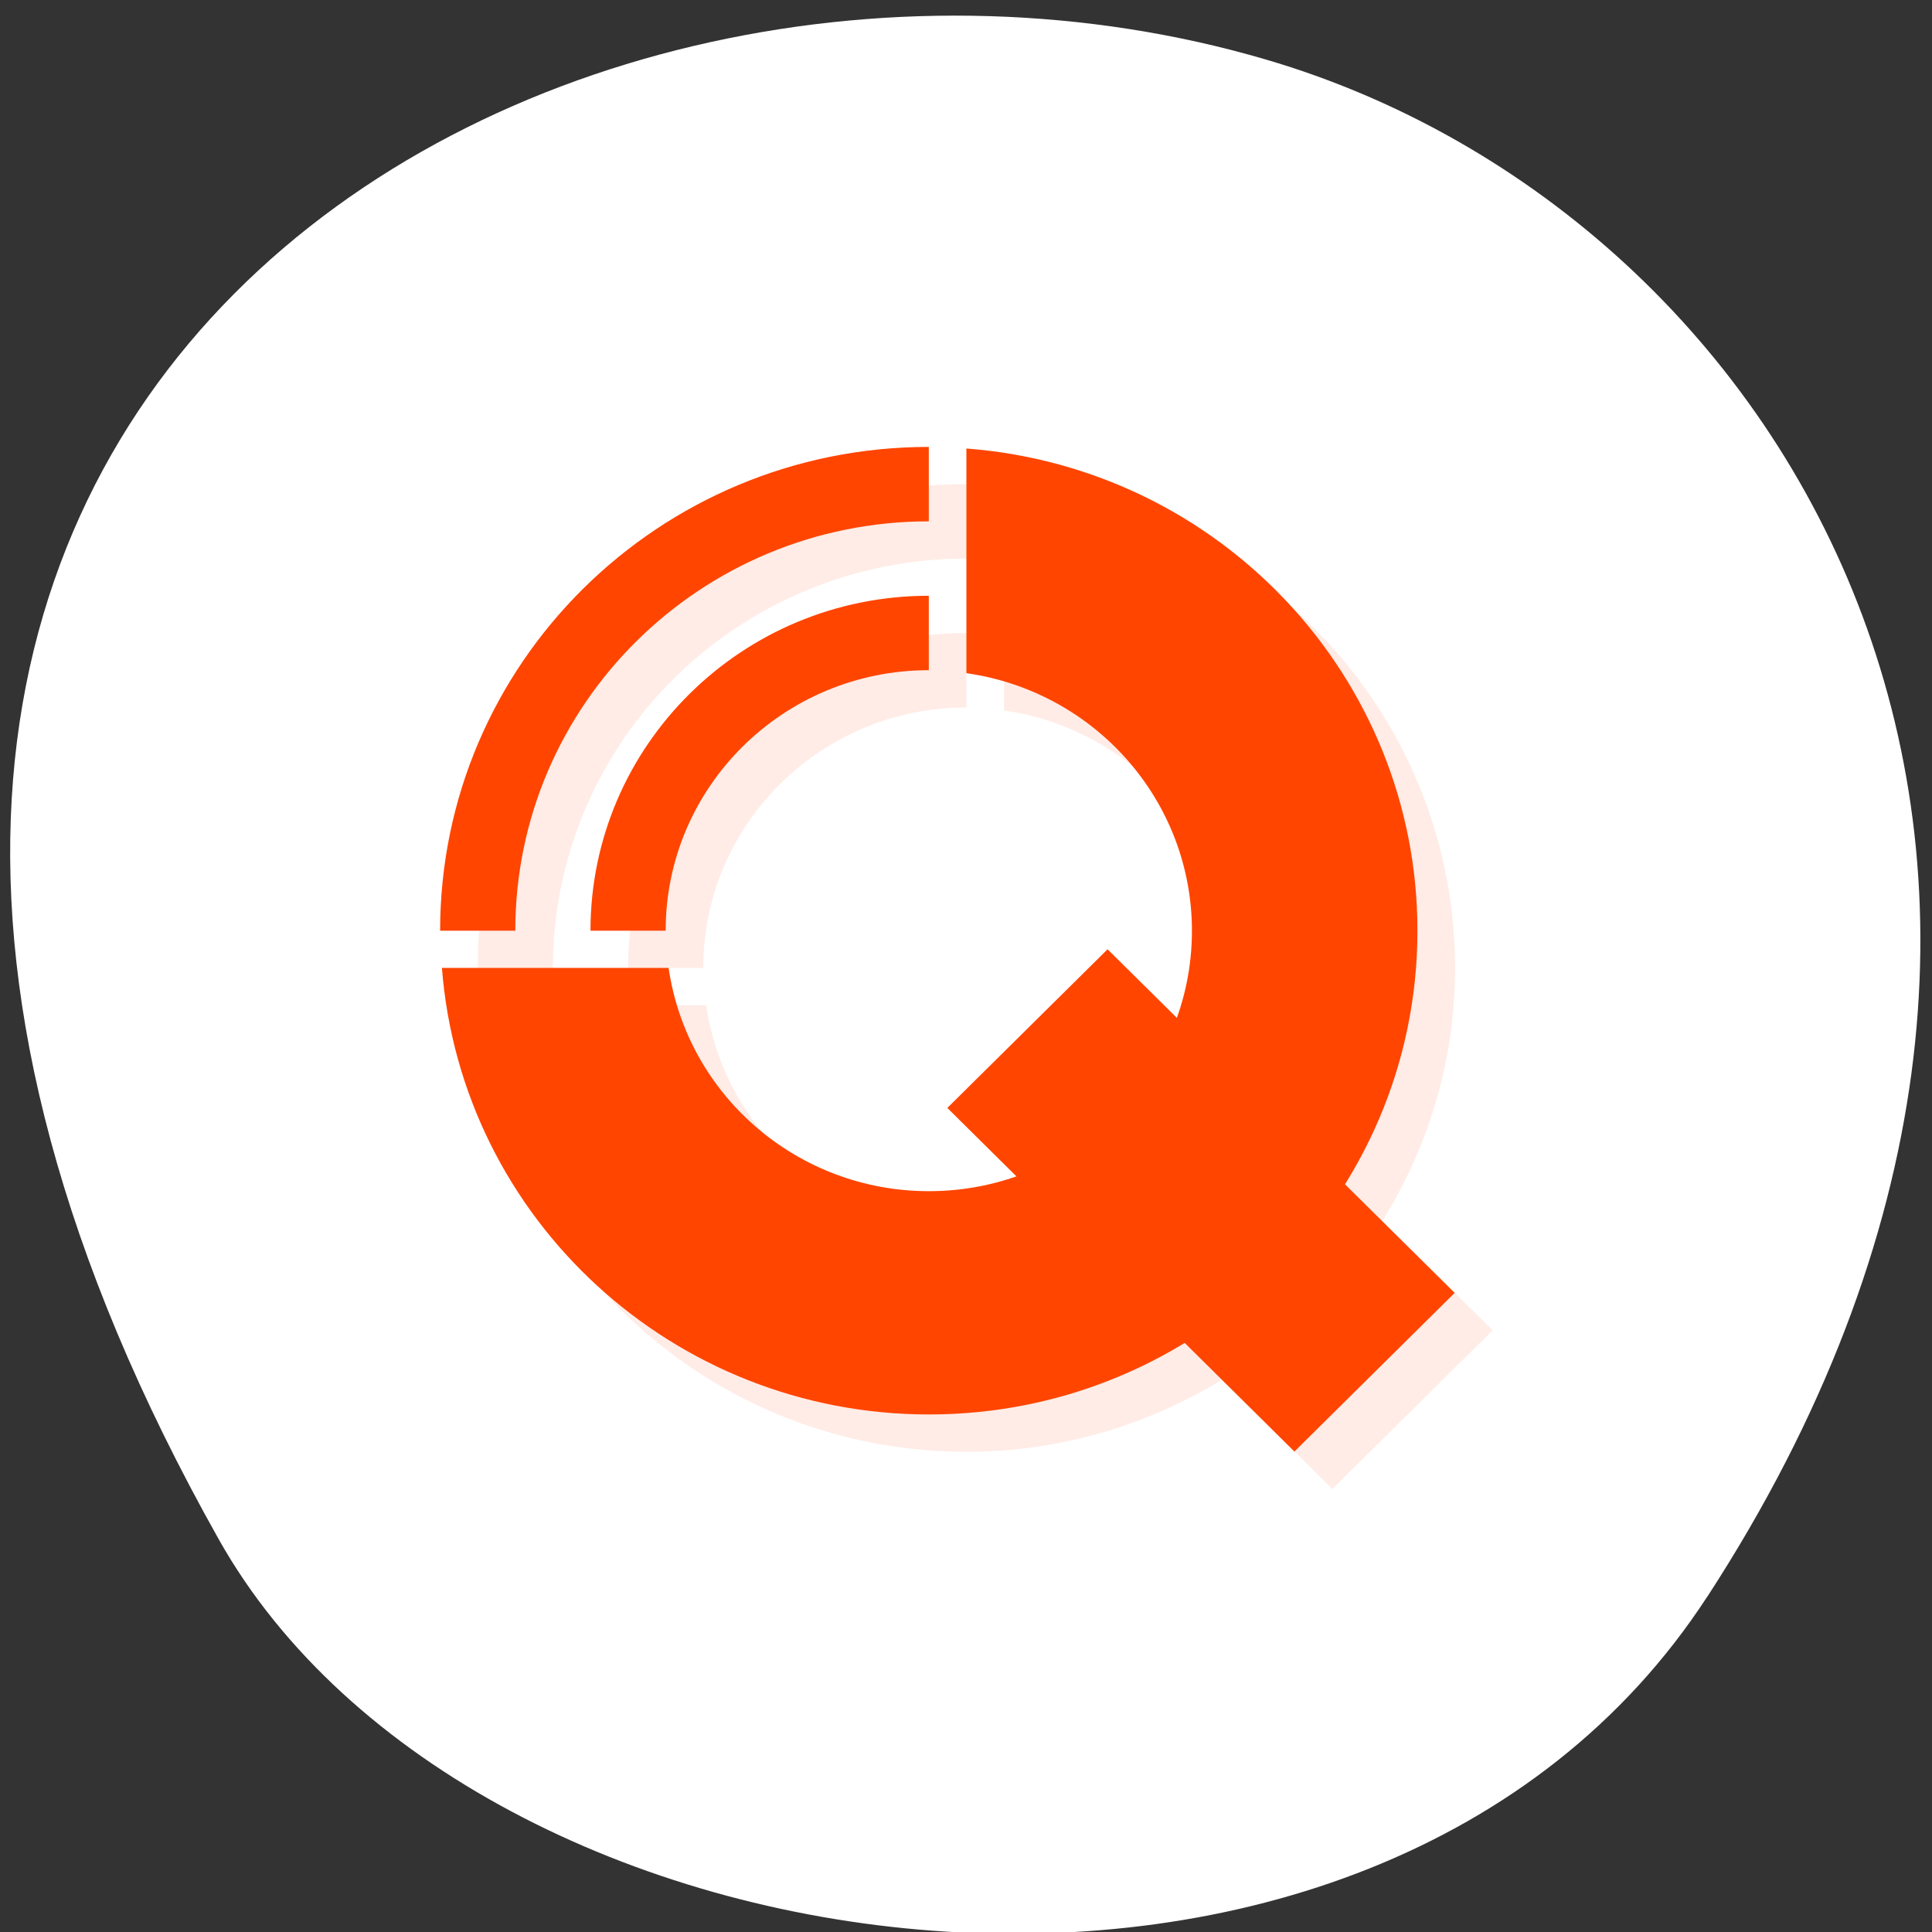 <svg xmlns="http://www.w3.org/2000/svg" viewBox="0 0 256 256"><rect x="0" y="0" width="256" height="256" fill="#333333" stroke="none"/><path d="m 226.22 211.58 c 62.27 -95.76 12.03 -183 -58.47 -203.69 -94.83 -27.843 -223.59 45.32 -138.75 196.1 c 33.72 59.925 152.85 75.79 197.21 7.587 z" style="fill:#fff;color:#000"/><g transform="matrix(4.981 0 0 4.931 3.527 4.977)" style="fill:#ff4500"><path d="m 25,12 c -7.18,0 -13,5.82 -13,13 l 2,0 A 11,11 0 0 1 25,14 l 0,-2 z m 1,0.043 0,6.04 c 3.441,0.497 5.998,3.443 6,6.92 0,0.818 -0.148,1.6 -0.406,2.33 l -1.83,-1.83 -4.264,4.264 1.83,1.83 c -0.73,0.258 -1.512,0.407 -2.33,0.406 -3.477,-0.002 -6.425,-2.558 -6.922,-6 l -6.03,0 c 0.522,6.768 6.163,11.997 12.951,12 2.496,10e-4 4.82,-0.716 6.801,-1.936 L 34.736,39.003 39,34.739 36.064,31.803 C 37.284,29.822 38,27.499 38,25.002 37.999,18.212 32.77,12.567 26,12.045 m -1,3.957 a 9,9 0 0 0 -9,9 l 2,0 c 0,-3.866 3.134,-7 7,-7 l 0,-2 z" style="opacity:0.1"/><path d="m 24 11 c -7.18 0 -13 5.82 -13 13 h 2 c 0 -6.075 4.925 -11 11 -11 z m 0 4 c -4.971 0 -9 4.03 -9 9 h 2 c 0 -3.866 3.134 -7 7 -7 z"/><path transform="matrix(0.707 0.707 -0.707 0.707 0 0)" d="M 37.663,-3.01 H50.723 V3.02 H37.663 z"/><path d="m 25 11.04 v 6.04 c 3.441 0.497 5.998 3.443 6 6.92 0.002 3.866 -3.134 7 -7 7 -3.477 -0.001 -6.425 -2.558 -6.922 -6 h -6.03 c 0.522 6.768 6.163 11.997 12.951 12 7.18 0.003 13 -5.82 13 -13 0 -6.79 -5.23 -12.435 -12 -12.957 z"/></g></svg>